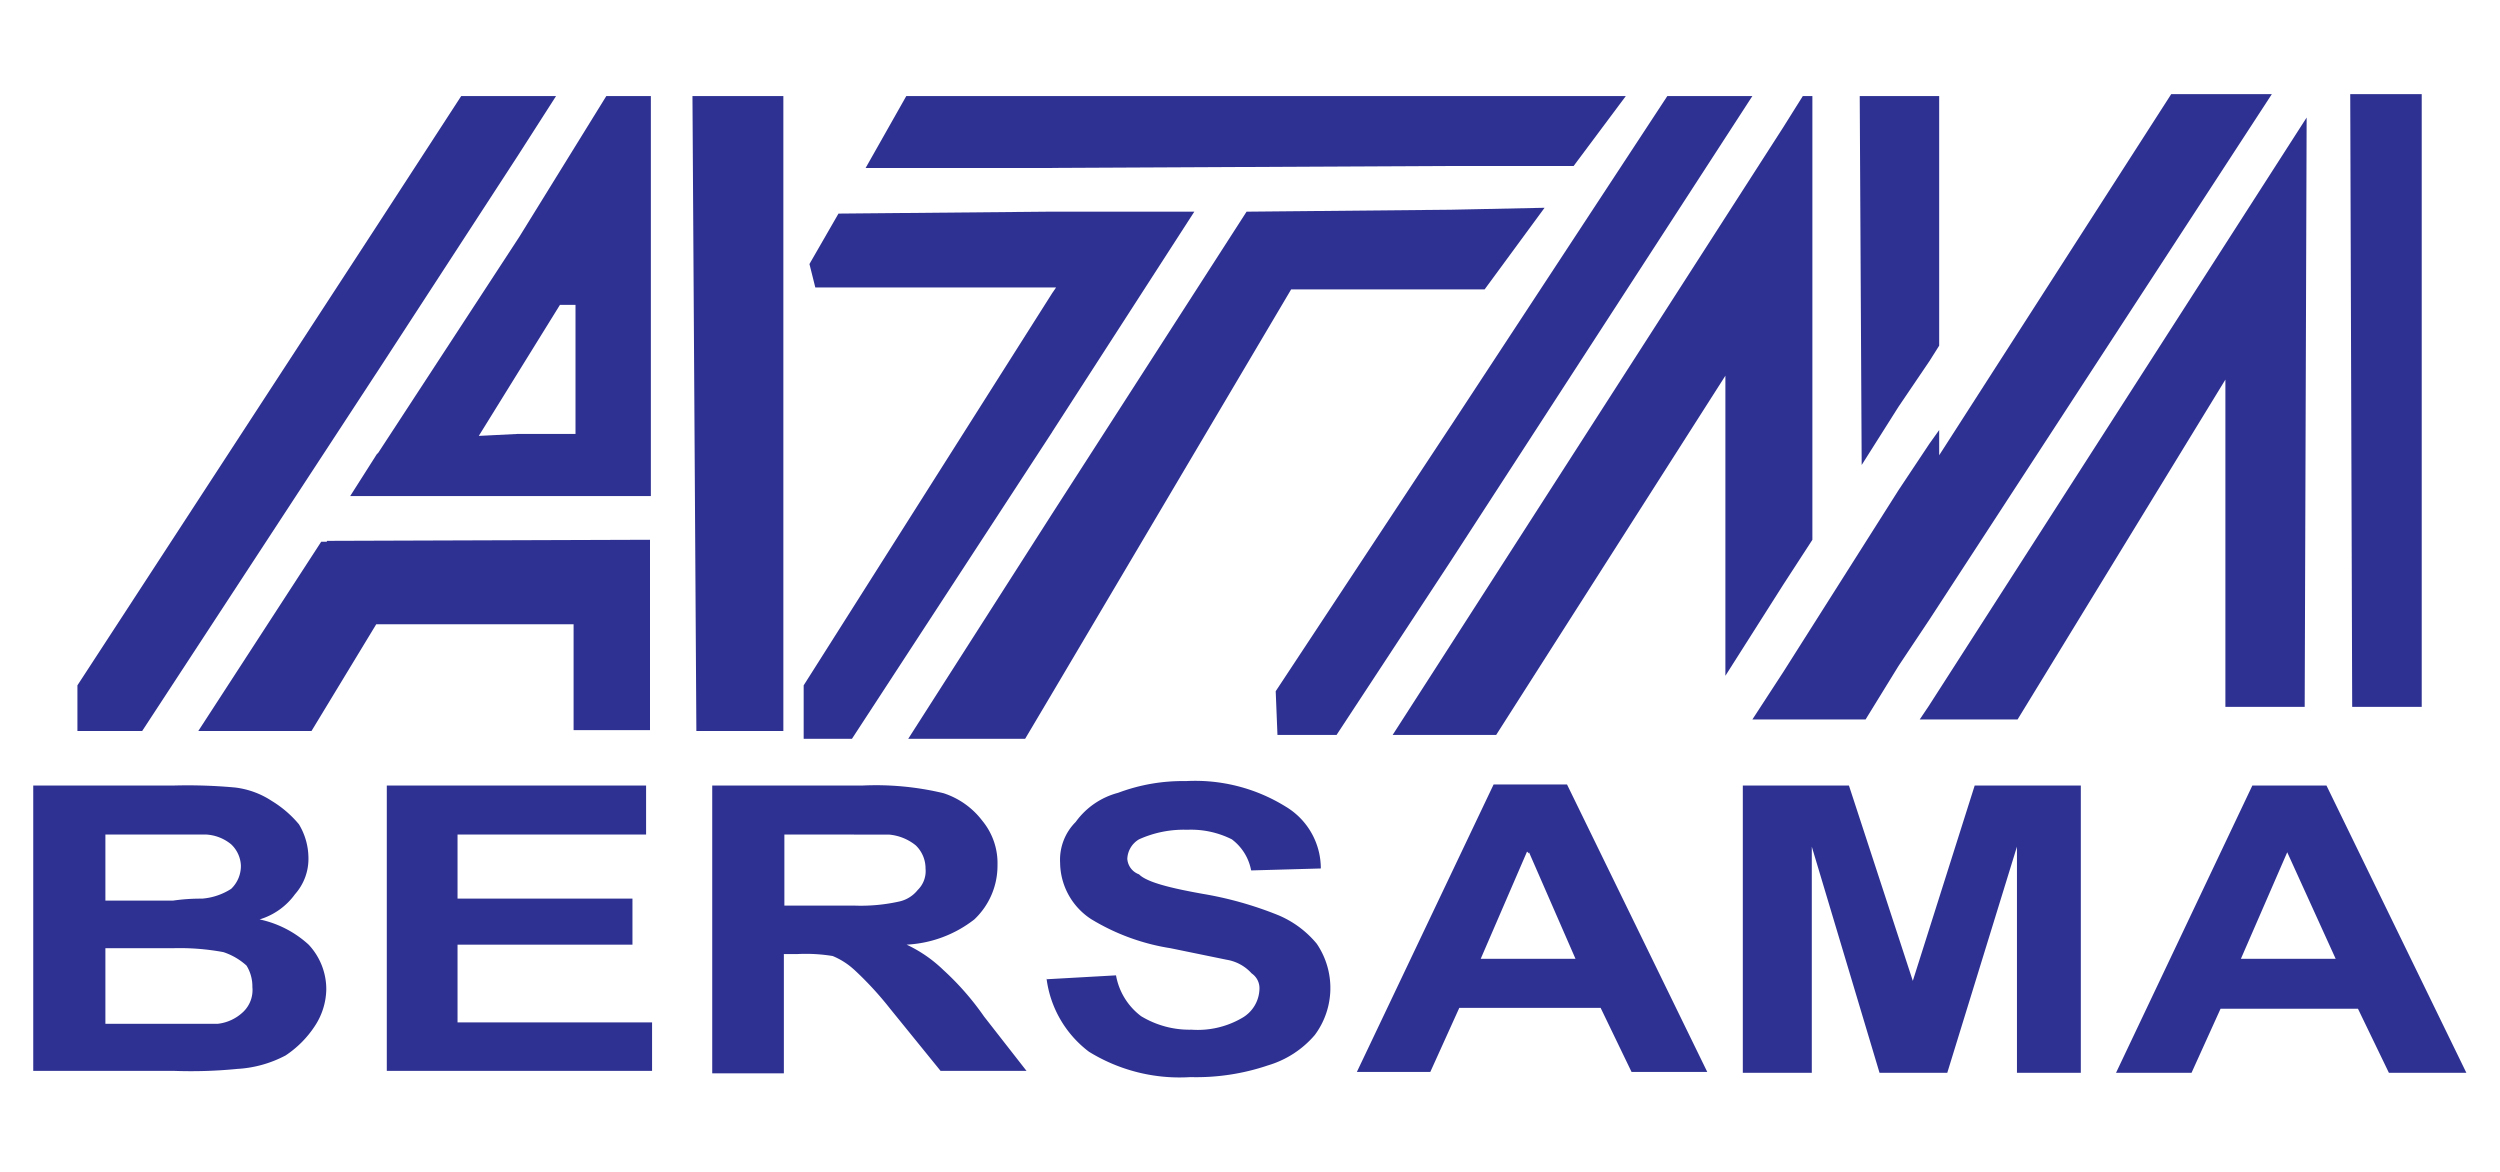 <svg xmlns="http://www.w3.org/2000/svg" width="64" height="30" fill="none"><path d="M64 0H0v30h64V0z"/><path fill-rule="evenodd" clip-rule="evenodd" d="M60.216 18.096h1.78V2.409h-1.83l.05 15.687zm-11.615-7.682l-.942 1.49-.05-9.445h2.034v6.39l-.25.396-.792 1.169zM45.654 17.2l-.793 1.218h2.898l.842-1.368.793-1.19 8.765-13.45h-2.576l-5.94 9.245v-.646l-.25.35-.792 1.191-2.947 4.65zm-8.518-6.291l-4.478 6.786.045 1.119h1.513l2.92-4.446L44.86 2.46h-2.177l-5.547 8.45zm.002 7.905h-1.486l1.486-2.31 8.516-13.25.498-.795h.245v11.36l-.743 1.144L44.17 17.3V9.618l-5.868 9.196h-1.163zM26.937 4.3H22.16l1.041-1.841h18.42l-1.336 1.79h-3.147l-10.201.05zm-.001 6.759l-5.126 7.854h-1.236v-1.368l6.362-10.04.1-.146h-6.164l-.15-.6.743-1.291 5.47-.05h3.64l-3.64 5.64zm0 2.091l-3.686 5.764h2.993l.693-1.168 6.117-10.337h4.953l1.535-2.09-2.404.05-5.225.05-4.976 7.731zm-9.11 5.563h2.228V2.46h-2.327l.1 16.255zM9.657 9.518L3.64 18.713H1.982v-1.168L9.657 5.768l2.15-3.309h2.428l-.987 1.54-3.591 5.52zm.001 2.091l-.693 1.09h7.697V2.46h-1.141l-2.228 3.605-3.622 5.545h-.013zm3.59-.5l-.991.05 2.078-3.355h.398v3.305h-1.485zm36.146 6.937L59.05 3.009 59 18.096h-2.03V9.718l-5.32 8.7h-2.505l.25-.372zm9.159 6.499h1.24l-1.24-2.727-1.186 2.727h1.186zM.842 20.11h3.59c.53-.015 1.058.002 1.585.05.336.04.659.158.942.345.262.159.496.36.693.596.155.255.239.547.244.845.01.348-.113.686-.344.946a1.734 1.734 0 0 1-.906.645c.468.1.901.322 1.255.646.291.31.453.72.452 1.145a1.76 1.76 0 0 1-.298.946 2.64 2.64 0 0 1-.743.745 2.997 2.997 0 0 1-1.236.345c-.543.054-1.09.07-1.635.05H.851V20.11H.84zm3.59 1.254H2.698v1.691h1.734c.246-.035.494-.052.743-.05.264-.021.519-.107.742-.25a.81.81 0 0 0 .25-.595.792.792 0 0 0-.25-.546 1.102 1.102 0 0 0-.643-.25h-.842zm0 2.91H2.698v1.936h2.87c.243-.026.47-.13.648-.296a.773.773 0 0 0 .245-.645 1.012 1.012 0 0 0-.15-.55 1.65 1.65 0 0 0-.593-.345 6.14 6.14 0 0 0-1.286-.1zm5.47 3.204V20.11h6.638v1.254h-4.827v1.641h4.478v1.178h-4.478v1.99h4.98v1.241H9.902v.064zm11.958-6.114h-1.78v1.819h1.78a4.51 4.51 0 0 0 1.14-.1.833.833 0 0 0 .494-.3.674.674 0 0 0 .2-.546.82.82 0 0 0-.25-.595 1.26 1.26 0 0 0-.692-.277h-.892zm0 3.455a1.852 1.852 0 0 0-.544-.345 4.25 4.25 0 0 0-.905-.05h-.344v3.054h-1.834V20.11h3.84a7.418 7.418 0 0 1 2.078.195c.393.127.74.371.991.7.266.32.406.725.394 1.141a1.891 1.891 0 0 1-.593 1.391 3.067 3.067 0 0 1-1.734.646c.348.163.666.382.942.65.39.356.74.756 1.041 1.19l1.087 1.392h-2.2l-1.291-1.591a8.62 8.62 0 0 0-.942-1.019l.014.014zm4.93.25l1.78-.1c.074.418.304.791.643 1.046.389.235.836.355 1.29.345.448.032.896-.071 1.286-.296a.88.88 0 0 0 .453-.745.457.457 0 0 0-.2-.4 1.1 1.1 0 0 0-.642-.35l-1.436-.295a5.551 5.551 0 0 1-2.033-.746 1.742 1.742 0 0 1-.792-1.44 1.367 1.367 0 0 1 .399-1.046 1.949 1.949 0 0 1 1.086-.746 4.688 4.688 0 0 1 1.734-.3 4.393 4.393 0 0 1 2.55.65 1.843 1.843 0 0 1 .905 1.587l-1.784.05a1.287 1.287 0 0 0-.494-.796 2.328 2.328 0 0 0-1.14-.245 2.775 2.775 0 0 0-1.236.245.607.607 0 0 0-.3.5.456.456 0 0 0 .3.396c.199.2.792.35 1.634.5a9.26 9.26 0 0 1 1.929.545c.383.16.722.411.987.732a2.015 2.015 0 0 1-.05 2.336c-.316.37-.733.64-1.2.778a5.712 5.712 0 0 1-1.983.3 4.415 4.415 0 0 1-2.599-.65 2.788 2.788 0 0 1-1.087-1.887v.032zm12.352-3.223l-.05-.045-1.186 2.745h2.427l-1.19-2.727v.027zm0 3.955h-1.784l-.742 1.64h-1.88l3.5-7.358h1.88l3.59 7.359h-1.938l-.792-1.641h-1.834zm5.474 1.663V20.11h2.717l1.635 5 1.584-5h2.717v7.354h-1.635v-5.79l-1.784 5.79h-1.734l-1.734-5.79v5.79h-1.766zm14.942-7.354l3.581 7.354h-1.983l-.792-1.64h-3.518l-.743 1.64H54.17l3.49-7.354h1.898zm-51.19-6.264l8.272-.028v4.873h-1.956v-2.709H9.631l-1.657 2.732H5.076l3.147-4.846h.145v-.022z" fill="#2E3192"/></svg>